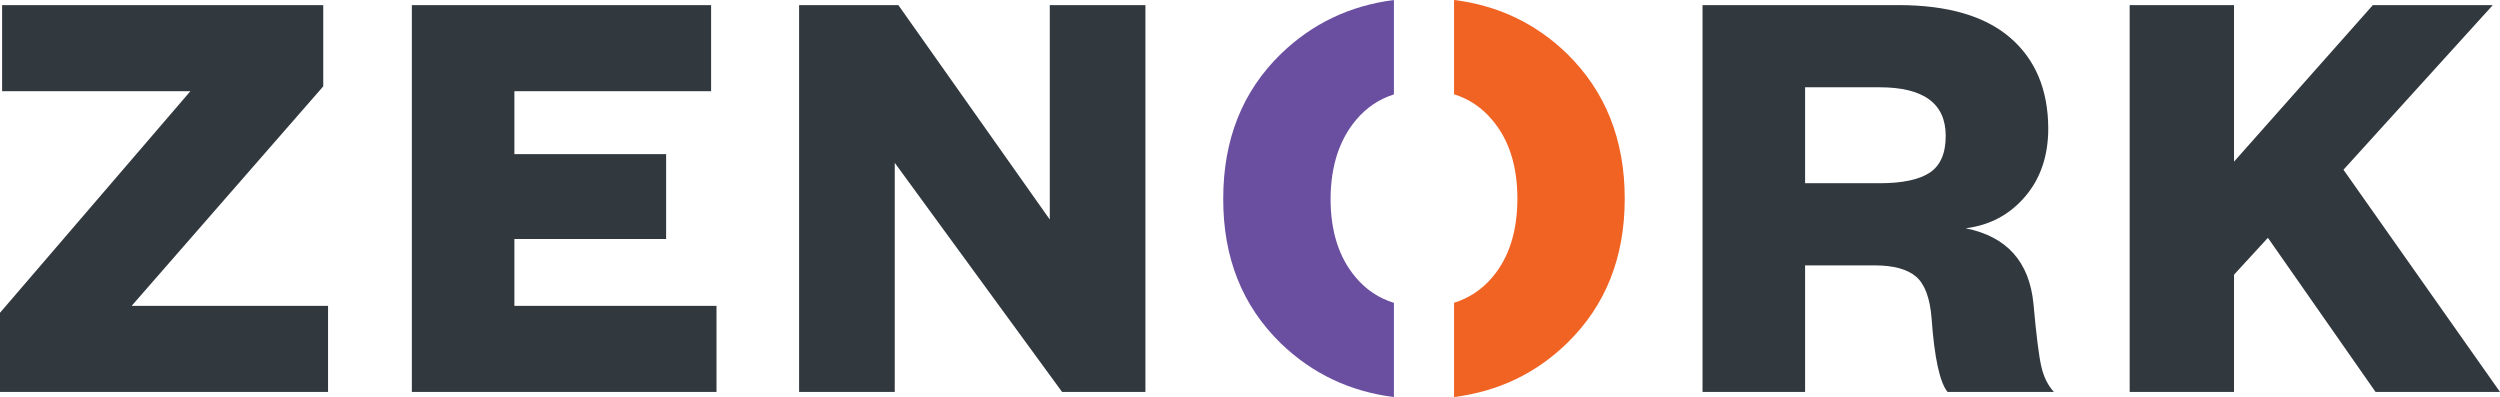 <?xml version="1.0" encoding="utf-8"?>
<!-- Generator: Adobe Illustrator 16.0.0, SVG Export Plug-In . SVG Version: 6.00 Build 0)  -->
<!DOCTYPE svg PUBLIC "-//W3C//DTD SVG 1.1//EN" "http://www.w3.org/Graphics/SVG/1.1/DTD/svg11.dtd">
<svg version="1.1" id="Layer_1" xmlns="http://www.w3.org/2000/svg" xmlns:xlink="http://www.w3.org/1999/xlink" x="0px" y="0px"
	 width="473.616px" height="75.223px" viewBox="0 0 473.616 75.223" style="enable-background:new 0 0 473.616 75.223;"
	 xml:space="preserve">
<style type="text/css">
<![CDATA[
	.st0{fill:#F16322;}
	.st1{fill:#31383E;}
	.st2{fill:#6A4FA0;}
]]>
</style>
<g>
	<path class="st1" d="M62.148,57.944v16.305H0V59.252l36.073-41.98H0.399V0.967h60.84V16.36l-36.3,41.584H62.148z"/>
	<path class="st1" d="M135.738,57.944v16.305H78.023V0.967h56.692v16.305H97.451v11.929h28.744v16.075H97.451v12.669H135.738z"/>
	<path class="st1" d="M198.875,0.967h18.122v73.282h-15.792l-31.698-43.4v43.4h-18.122V0.967h18.806l28.684,40.617V0.967z"/>
	<path class="st1" d="M355.148,50.274h-13.18v23.975h-19.43V0.967h37.104c9.332,0,16.387,2.056,21.167,6.164
		c4.781,4.108,7.189,9.833,7.227,17.173c0,5.213-1.465,9.53-4.399,12.952c-2.934,3.427-6.686,5.423-11.257,5.992
		c7.811,1.56,12.095,6.348,12.858,14.364c0.53,5.899,1.025,9.838,1.479,11.818s1.252,3.584,2.388,4.818h-20.153
		c-1.479-1.831-2.484-6.46-3.015-13.892c-0.303-3.883-1.287-6.534-2.953-7.953C361.318,50.987,358.705,50.274,355.148,50.274z
		 M341.968,34.712h14.088c4.354,0,7.534-0.673,9.544-2.014c2.005-1.341,3.009-3.662,3.009-6.959c0-6.137-4.186-9.205-12.553-9.205
		h-14.088V34.712z"/>
	<path class="st1" d="M423.226,74.249h-19.769V0.967h19.769v29.655l26.302-29.655h22.725l-28.291,31.188l29.654,42.094h-23.577
		l-20.393-29.2l-6.42,6.988V74.249z"/>
	<path class="st0" d="M307.8,37.635c0-11.154-3.636-20.301-10.907-27.438c-5.954-5.781-13.109-9.158-21.428-10.205v17.868
		c2.84,0.889,5.251,2.509,7.227,4.859c3.181,3.743,4.771,8.714,4.771,14.917c0,6.204-1.591,11.179-4.771,14.921
		c-1.972,2.319-4.382,3.919-7.227,4.801v17.861c8.325-1.056,15.482-4.438,21.428-10.227C304.165,57.911,307.8,48.793,307.8,37.635z"
		/>
	<path class="st2" d="M256.844,52.556c-3.182-3.742-4.772-8.717-4.772-14.921c0.038-6.162,1.649-11.136,4.83-14.917
		c1.965-2.334,4.355-3.945,7.171-4.839V0c-8.298,1.058-15.458,4.44-21.428,10.228c-7.271,7.082-10.907,16.211-10.907,27.38
		c-0.04,11.172,3.596,20.317,10.907,27.436c5.981,5.766,13.137,9.132,21.428,10.179V57.374
		C261.214,56.494,258.804,54.891,256.844,52.556z"/>
</g>
</svg>
